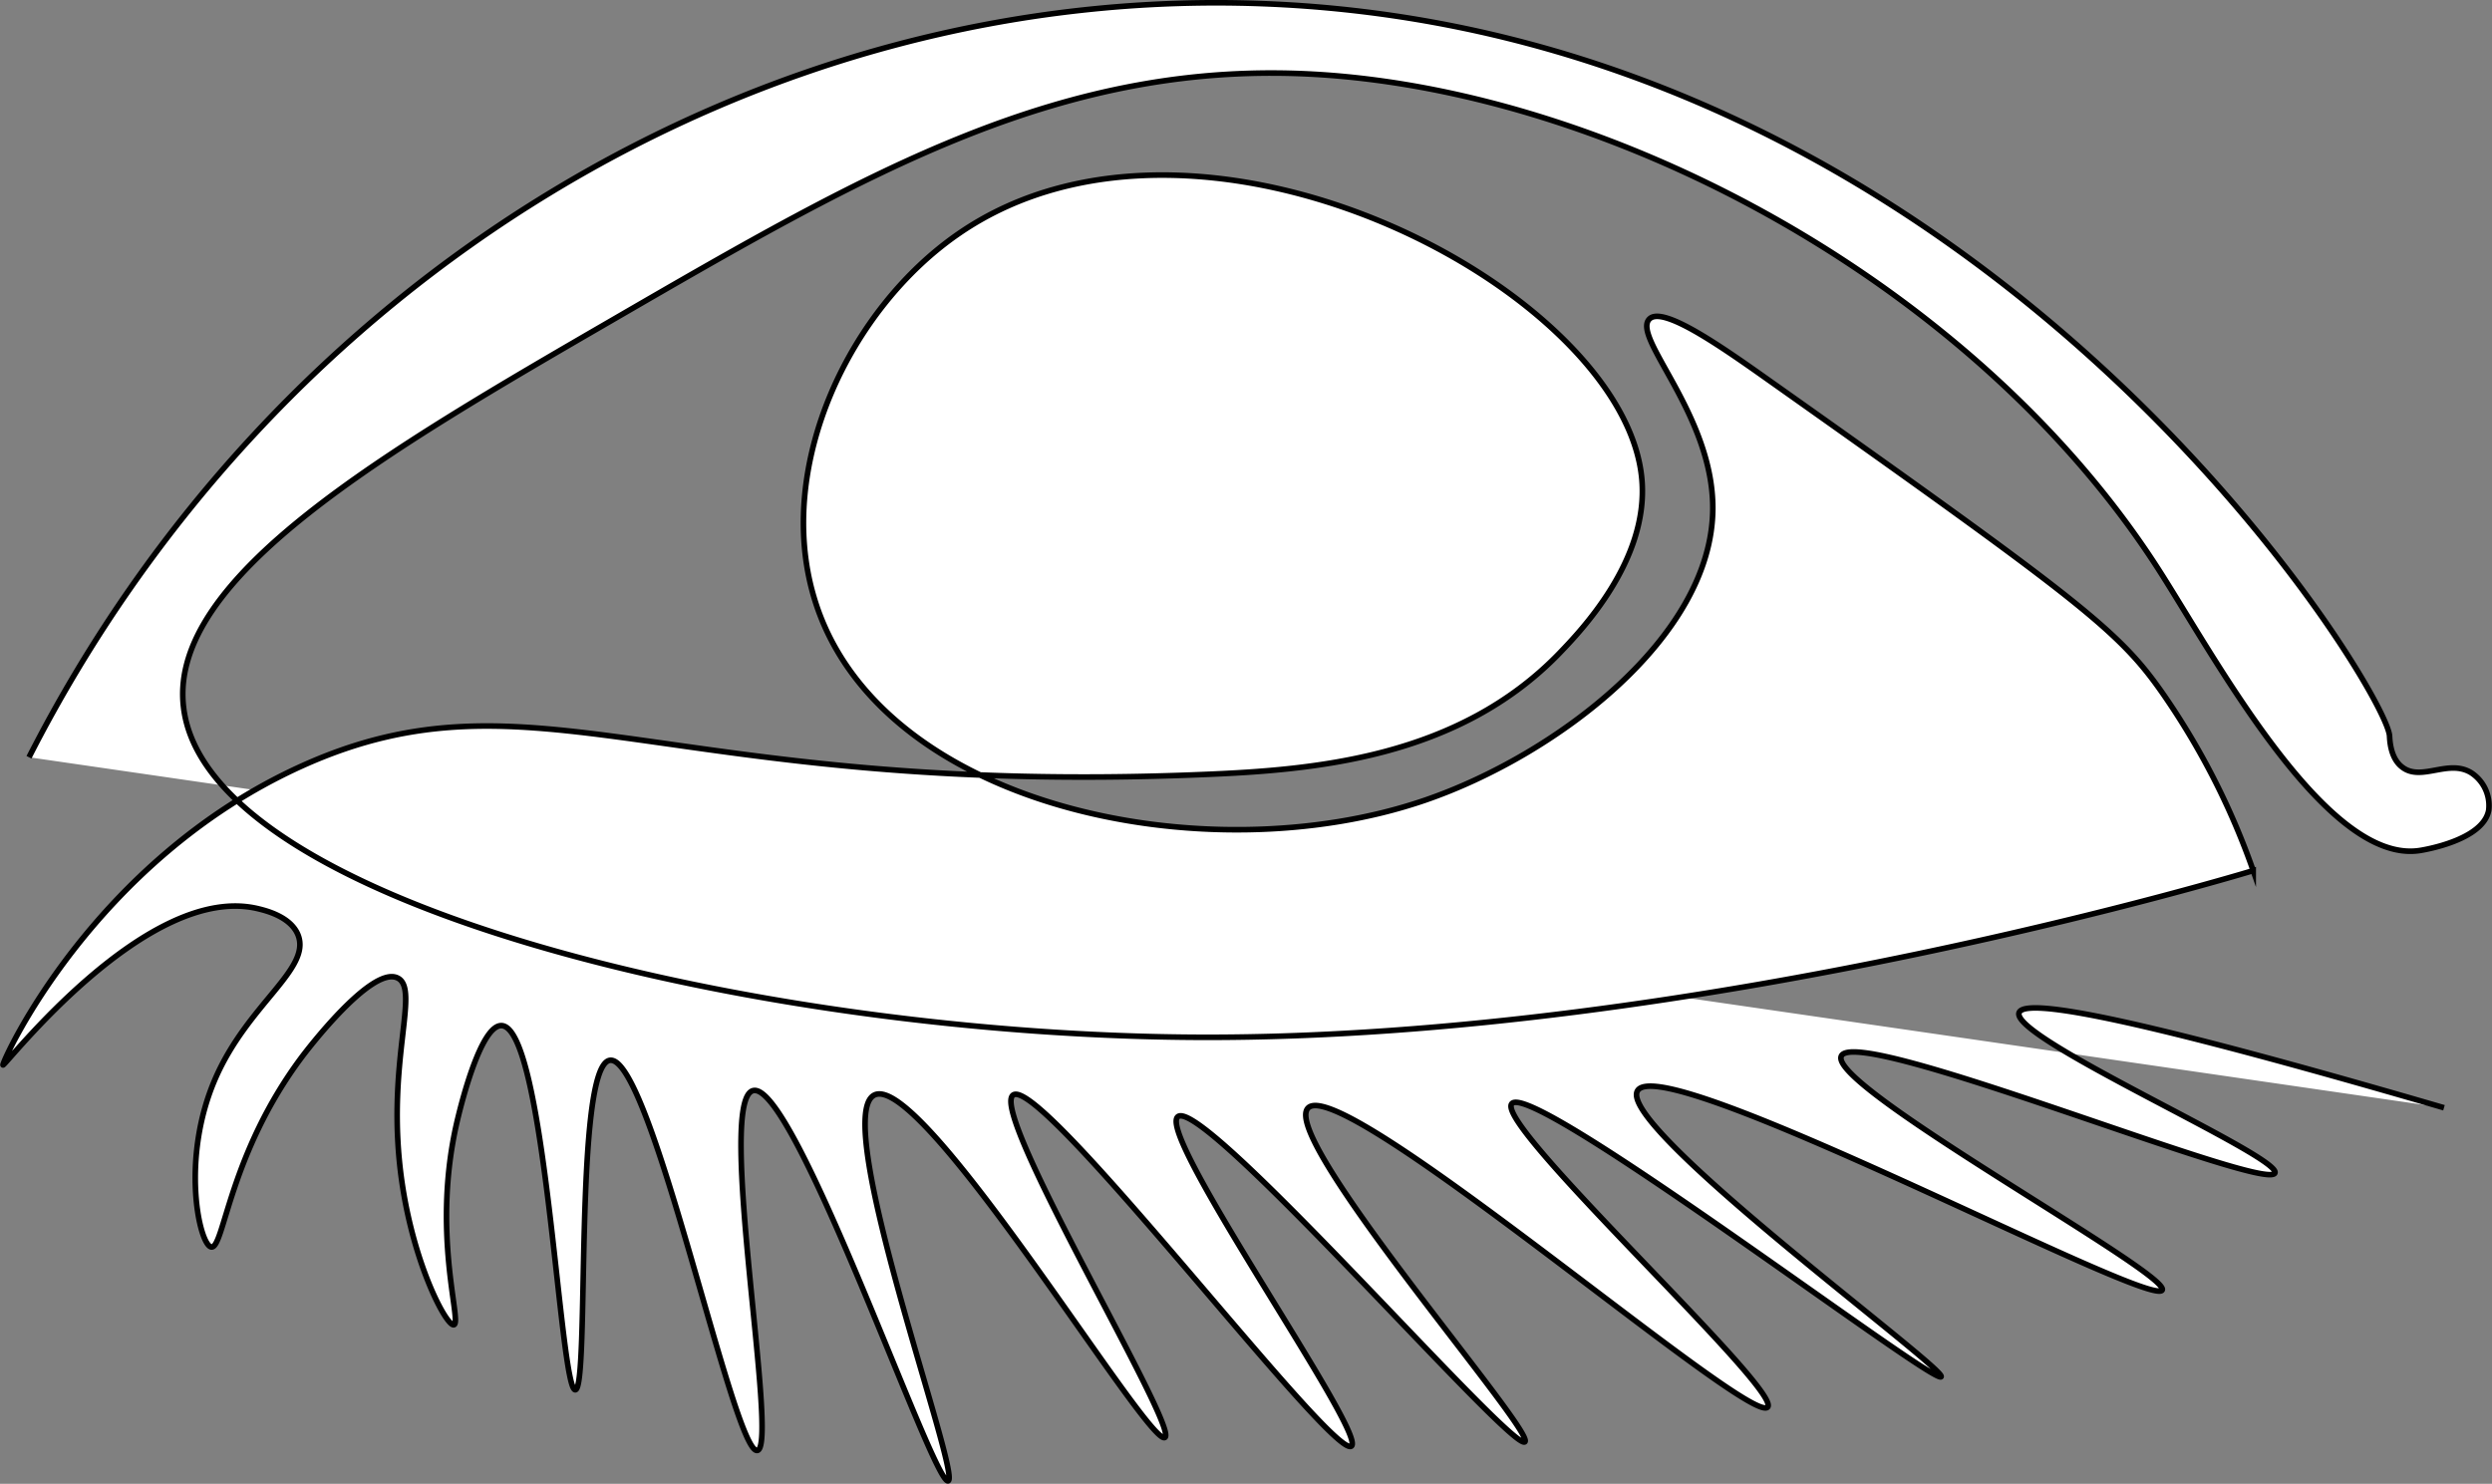 <svg id="Calque_1" data-name="Calque 1" xmlns="http://www.w3.org/2000/svg" viewBox="0 0 445.28 265.17"><rect x="0" y="0" width="445.28" height="265.17" fill="#808080" stroke="none"/><defs><style>.cls-1{fill:#fff;stroke:#000;stroke-miterlimit:10;}</style></defs><title>eye</title><path class="cls-1" d="M69.77,329.13c43.66-85.69,131-138.62,221.79-134.62,128.4,5.66,199.34,122.28,200,130.77.05.55.06,4,2.31,5.65,3.42,2.58,8.27-1.57,12.33,1a7,7,0,0,1,3.08,6.68c-1,5.36-11.6,7.08-12.33,7.19-16.77,2.55-36.63-34.63-46.73-50.34-32.51-50.54-96.6-85-150-88.34-45.6-2.82-80.33,17.29-125.84,43.66-40.63,23.54-79.7,46.17-77,69.34,4,35.3,103.57,58.82,181.82,59.06,89.47.27,188-29.79,188-29.79a132.09,132.09,0,0,0-15.93-31.33c-7.85-11.34-14-16.26-70.87-56.49-8.36-5.92-18.63-13.1-21.06-10.79-3.35,3.18,11.36,17.11,11.3,33.9-.09,23.08-28.24,44.17-51.41,52.12C280.11,350.24,221,338,210,300.42c-6.89-23.39,6.33-51.52,26.09-65,43.3-29.59,119,10.43,121.88,44.1,1.24,14.45-11,27.12-14.72,31-18.13,18.79-43.92,20.89-63.52,21.69-96.27,4-120-20.11-161.14-1.55-37.5,16.92-53.77,53.16-53.46,53.46s25.84-32.85,45.71-27.89c1.38.34,5.69,1.42,7,4.64,2.43,6.09-8.89,12.28-14.72,25.57-6.35,14.48-2.9,29.92-.77,30.21,2.28.31,3.15-16.62,16.27-34.08.64-.85,12.33-16.24,17-14,4.18,2-2.25,15.4.78,36.41,2.16,15,8,25.9,9.29,25.57,1.56-.4-4.25-16.77.78-37.19.56-2.28,4.05-16.43,7.75-16.27,7.86.35,10.41,65.2,13.17,65.08,2.6-.12-.33-58,6.19-58.88,7.34-1,22.14,70.54,26.34,69.72,3.9-.75-7.44-62.57-.77-64.3,7.36-1.91,32.27,70.63,34.86,69.73,2.44-.85-21.21-65-13.17-68.95,8.62-4.19,49.05,63,51.9,61.2,2.62-1.62-31.55-58.15-27.11-61.2,5.07-3.49,57.1,65.19,60.43,62.75,2.9-2.13-35-55.71-31-58.88,4.58-3.58,59.76,60,62,58.11,2-1.73-43.94-54.34-38.74-59.66,6.12-6.25,79,57,82.12,53.46,2.67-3-48.92-50.44-45.71-54.23,3.64-4.31,75.49,50.39,76.7,48.8,1.08-1.42-58.16-44.76-54.23-51.13,4.56-7.39,91.88,39.12,93.74,35.64,1.55-2.93-59.88-36.48-57.33-41.83,2.71-5.7,75.95,24.48,77.47,20.91,1.24-2.92-47.36-24.15-45.71-28.66,1.4-3.82,38.2,6,75.92,17" transform="translate(-64.59 -193.8)"/></svg>